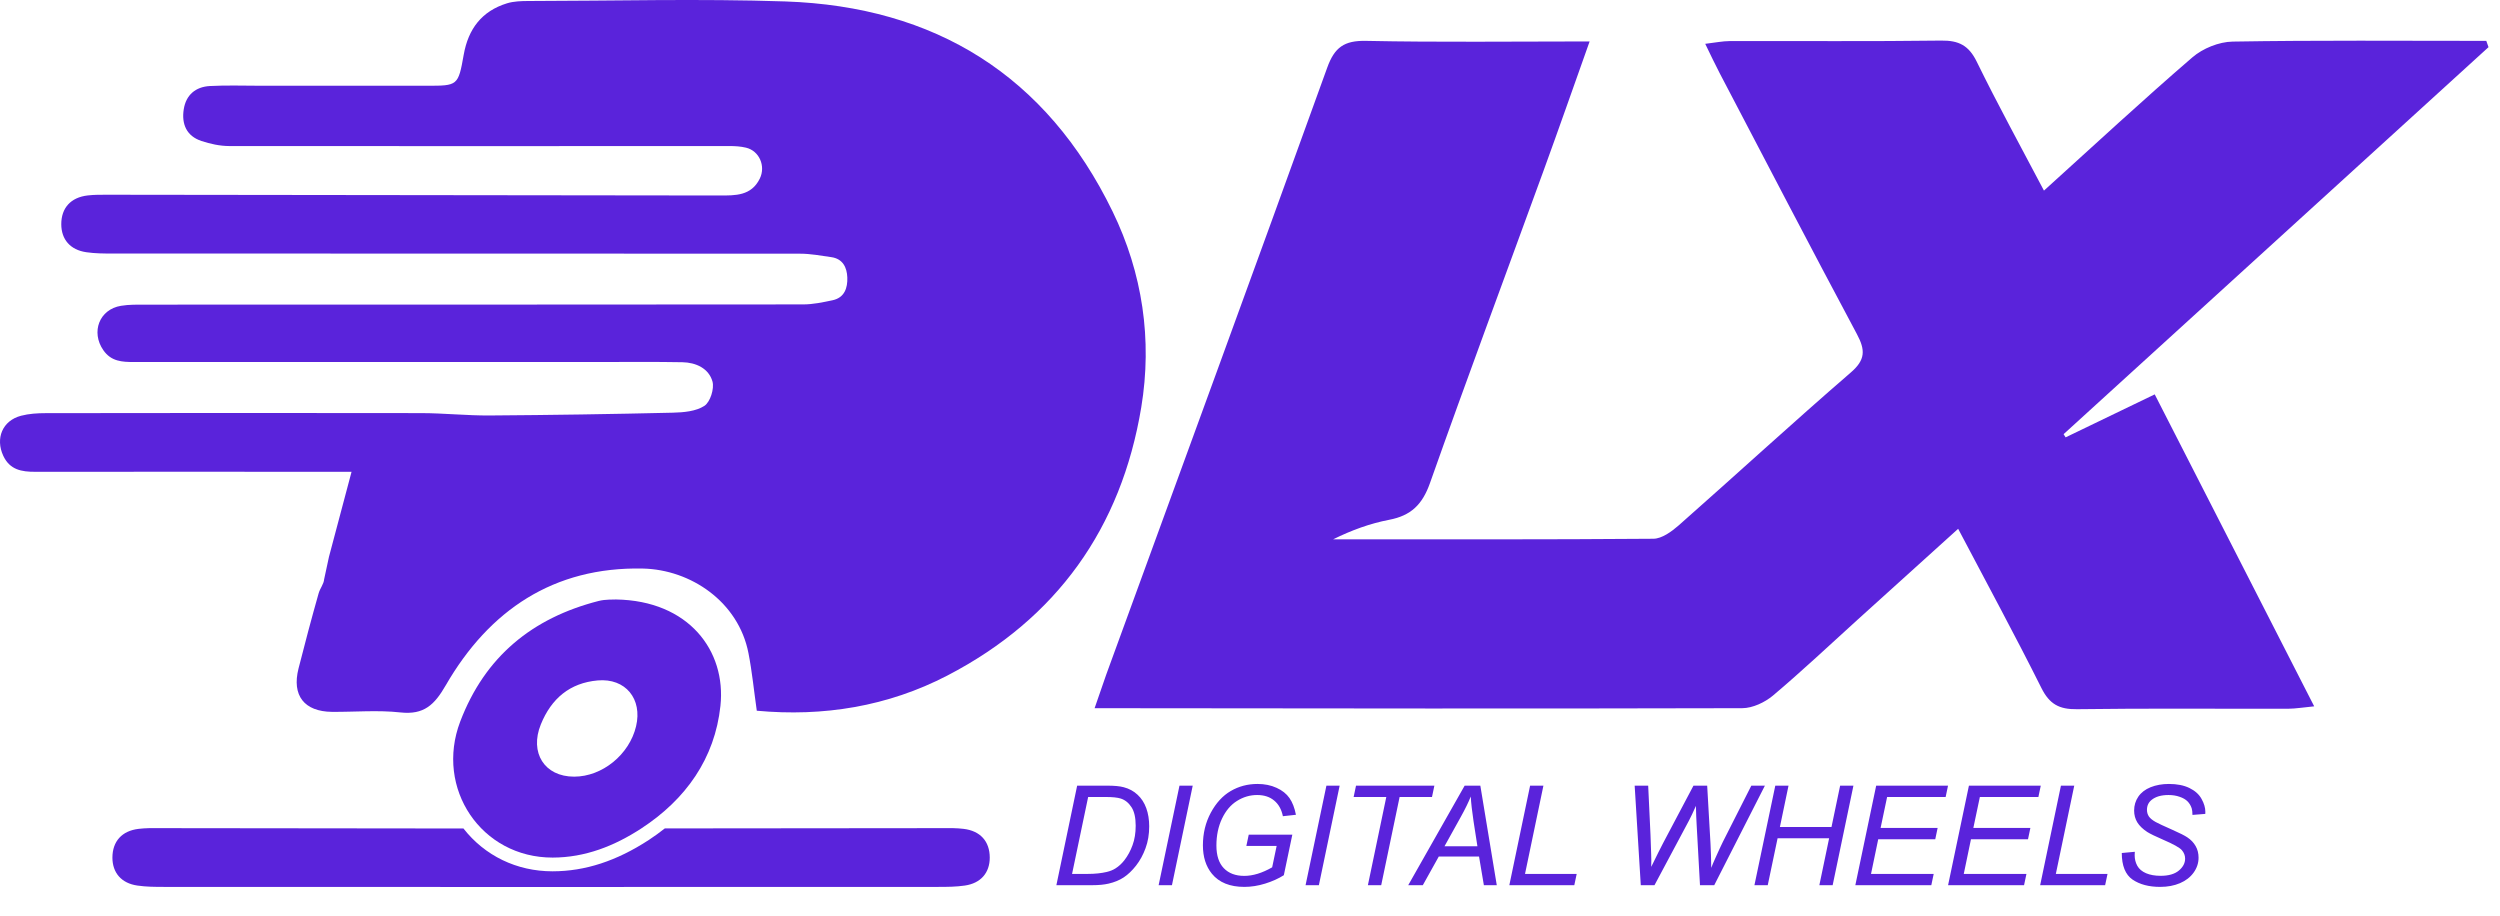 <svg width="172" height="63" viewBox="0 0 172 63" fill="none" xmlns="http://www.w3.org/2000/svg">
<path fill-rule="evenodd" clip-rule="evenodd" d="M52.067 48.898C51.865 47.479 51.742 46.196 51.494 44.936C50.809 41.407 47.527 39.187 44.222 39.116C38.089 38.988 33.655 41.984 30.669 47.147C29.894 48.49 29.171 49.194 27.545 49.015C25.996 48.844 24.412 48.987 22.845 48.976C20.93 48.958 20.067 47.849 20.538 45.994C20.976 44.266 21.435 42.54 21.921 40.823C22.019 40.478 22.277 40.179 22.3 39.856C22.411 39.349 22.519 38.838 22.634 38.305C22.492 38.267 22.667 38.313 22.634 38.305C23.132 36.427 23.629 34.56 24.187 32.459C23.498 32.459 23.056 32.459 22.615 32.459C15.883 32.459 9.151 32.452 2.417 32.46C1.491 32.462 0.678 32.328 0.226 31.361C-0.331 30.163 0.164 28.939 1.45 28.603C1.996 28.461 2.58 28.425 3.15 28.425C11.754 28.412 20.362 28.406 28.972 28.422C30.552 28.425 32.13 28.597 33.709 28.585C37.903 28.556 42.095 28.492 46.29 28.393C47.029 28.375 47.886 28.303 48.466 27.92C48.866 27.656 49.155 26.737 49.018 26.247C48.763 25.348 47.886 24.937 46.946 24.921C45.072 24.886 43.2 24.906 41.322 24.906C39.194 24.906 37.062 24.906 34.928 24.906C26.36 24.906 17.793 24.906 9.226 24.907C8.409 24.907 7.649 24.877 7.105 24.087C6.248 22.845 6.828 21.285 8.325 21.039C8.885 20.946 9.469 20.959 10.04 20.959C25.113 20.956 40.183 20.961 55.255 20.944C55.931 20.944 56.61 20.799 57.273 20.659C58.11 20.483 58.321 19.803 58.295 19.088C58.27 18.409 57.991 17.806 57.198 17.692C56.483 17.591 55.765 17.454 55.05 17.454C39.288 17.443 23.526 17.448 7.768 17.444C7.156 17.444 6.542 17.441 5.938 17.353C4.831 17.193 4.216 16.47 4.216 15.423C4.216 14.308 4.867 13.584 6.025 13.447C6.48 13.393 6.942 13.398 7.399 13.398C21.436 13.414 35.475 13.434 49.516 13.45C50.593 13.45 51.685 13.481 52.271 12.294C52.696 11.435 52.247 10.379 51.323 10.159C50.956 10.071 50.565 10.048 50.187 10.048C38.711 10.05 27.233 10.061 15.759 10.048C15.125 10.046 14.469 9.901 13.863 9.701C12.835 9.362 12.482 8.537 12.641 7.523C12.796 6.53 13.457 5.973 14.438 5.919C15.582 5.857 16.733 5.899 17.881 5.899C21.706 5.898 25.53 5.899 29.357 5.899C31.49 5.901 31.525 5.906 31.903 3.767C32.218 1.987 33.146 0.764 34.881 0.228C35.345 0.086 35.862 0.071 36.35 0.069C42.243 0.061 48.138 -0.1 54.021 0.099C64.34 0.448 71.996 5.198 76.544 14.547C78.609 18.791 79.286 23.377 78.519 28.02C77.146 36.325 72.704 42.566 65.189 46.472C61.077 48.609 56.641 49.32 52.067 48.898Z" fill="#5A23DB"/>
<path fill-rule="evenodd" clip-rule="evenodd" d="M142.114 30.09C142.067 30.018 142.021 29.943 141.975 29.871C151.721 20.993 161.463 12.12 171.21 3.245C171.161 3.102 171.108 2.957 171.057 2.812C165.237 2.812 159.418 2.763 153.601 2.862C152.663 2.878 151.551 3.33 150.836 3.946C147.415 6.892 144.107 9.965 140.624 13.114C139.019 10.061 137.44 7.19 136.002 4.249C135.452 3.126 134.768 2.777 133.552 2.792C128.707 2.857 123.859 2.813 119.012 2.826C118.503 2.828 117.993 2.937 117.319 3.015C117.722 3.837 118.003 4.445 118.317 5.04C121.452 11.029 124.57 17.024 127.754 22.985C128.34 24.084 128.356 24.751 127.323 25.638C123.333 29.086 119.448 32.659 115.491 36.149C115.004 36.573 114.338 37.061 113.754 37.066C106.413 37.126 99.065 37.105 91.721 37.105C92.981 36.48 94.261 36.014 95.58 35.761C97.082 35.474 97.862 34.707 98.381 33.238C100.923 26.05 103.59 18.907 106.197 11.742C107.247 8.864 108.254 5.973 109.366 2.851C104.023 2.851 98.997 2.917 93.979 2.812C92.478 2.782 91.816 3.257 91.311 4.659C86.283 18.59 81.182 32.495 76.11 46.408L75.309 48.722L76.812 48.725C91.166 48.743 105.517 48.762 119.867 48.723C120.582 48.72 121.421 48.324 121.985 47.851C123.979 46.17 125.875 44.38 127.807 42.63C130.081 40.571 132.357 38.517 134.721 36.381C136.724 40.188 138.645 43.725 140.446 47.329C141.002 48.448 141.675 48.81 142.894 48.793C147.741 48.725 152.588 48.772 157.431 48.761C157.944 48.759 158.453 48.668 159.217 48.596C155.487 41.294 151.891 34.257 148.245 27.133C146.084 28.176 144.099 29.135 142.114 30.09Z" fill="#5A23DB"/>
<path d="M72.679 60.901L74.108 54.053H76.173C76.668 54.053 77.047 54.089 77.308 54.16C77.682 54.257 78.001 54.429 78.266 54.679C78.531 54.925 78.73 55.233 78.864 55.603C78.998 55.974 79.065 56.39 79.065 56.851C79.065 57.402 78.981 57.905 78.812 58.36C78.647 58.811 78.43 59.21 78.159 59.556C77.891 59.898 77.609 60.167 77.313 60.364C77.02 60.557 76.673 60.7 76.271 60.793C75.966 60.865 75.591 60.901 75.145 60.901H72.679ZM73.758 60.125H74.842C75.331 60.125 75.765 60.08 76.145 59.99C76.382 59.934 76.584 59.851 76.752 59.742C76.974 59.602 77.174 59.417 77.355 59.187C77.592 58.881 77.78 58.534 77.92 58.145C78.064 57.752 78.135 57.307 78.135 56.809C78.135 56.254 78.039 55.829 77.846 55.533C77.653 55.234 77.406 55.037 77.108 54.94C76.886 54.869 76.542 54.833 76.075 54.833H74.865L73.758 60.125ZM79.714 60.901L81.148 54.053H82.059L80.63 60.901H79.714ZM85.749 58.201L85.913 57.425H88.912L88.328 60.214C87.951 60.451 87.522 60.644 87.039 60.793C86.556 60.943 86.081 61.018 85.614 61.018C84.618 61.018 83.873 60.717 83.381 60.116C82.967 59.608 82.76 58.956 82.76 58.159C82.76 57.337 82.941 56.589 83.302 55.916C83.666 55.241 84.124 54.742 84.675 54.422C85.229 54.098 85.844 53.936 86.52 53.936C87.006 53.936 87.442 54.025 87.828 54.202C88.215 54.377 88.51 54.612 88.716 54.907C88.921 55.2 89.069 55.583 89.16 56.057L88.263 56.155C88.166 55.684 87.965 55.325 87.66 55.076C87.358 54.823 86.969 54.697 86.492 54.697C85.997 54.697 85.535 54.833 85.105 55.104C84.675 55.371 84.331 55.778 84.073 56.323C83.817 56.865 83.689 57.481 83.689 58.173C83.689 58.861 83.859 59.381 84.199 59.733C84.538 60.085 85.007 60.261 85.605 60.261C86.2 60.261 86.84 60.065 87.525 59.672L87.833 58.201H85.749ZM89.823 60.901L91.257 54.053H92.168L90.739 60.901H89.823ZM94.111 60.901L95.377 54.833H93.13L93.294 54.053H98.685L98.521 54.833H96.293L95.027 60.901H94.111ZM96.886 60.901L100.768 54.053H101.847L102.978 60.901H102.09L101.758 58.93H98.988L97.89 60.901H96.886ZM99.381 58.224H101.646L101.38 56.505C101.277 55.823 101.213 55.255 101.188 54.8C101.033 55.193 100.805 55.658 100.506 56.197L99.381 58.224ZM103.842 60.901L105.271 54.053H106.187L104.921 60.125H108.476L108.312 60.901H103.842ZM112.886 60.901L112.465 54.053H113.395L113.554 57.439C113.563 57.601 113.578 58.04 113.6 58.757C113.607 58.956 113.61 59.096 113.61 59.177C113.61 59.23 113.608 59.384 113.605 59.64C113.985 58.861 114.259 58.313 114.427 57.995L116.511 54.053H117.454L117.683 58.056C117.708 58.514 117.725 59.065 117.734 59.71C117.791 59.551 117.89 59.314 118.033 59C118.261 58.492 118.429 58.129 118.538 57.911L120.491 54.053H121.425L117.94 60.901H116.959L116.73 56.753C116.708 56.398 116.691 55.962 116.679 55.445C116.489 55.878 116.33 56.214 116.202 56.454L113.829 60.901H112.886ZM120.705 60.901L122.14 54.053H123.05L122.457 56.898H126.007L126.601 54.053H127.516L126.087 60.901H125.171L125.844 57.673H122.298L121.621 60.901H120.705ZM127.647 60.901L129.081 54.053H134.024L133.86 54.833H129.833L129.385 56.963H133.309L133.145 57.743H129.221L128.726 60.125H133.038L132.874 60.901H127.647ZM134.028 60.901L135.462 54.053H140.405L140.241 54.833H136.214L135.766 56.963H139.69L139.526 57.743H135.602L135.107 60.125H139.419L139.255 60.901H134.028ZM140.363 60.901L141.792 54.053H142.708L141.442 60.125H144.997L144.833 60.901H140.363ZM145.978 58.687L146.875 58.603L146.865 58.841C146.865 59.105 146.926 59.348 147.047 59.569C147.169 59.788 147.37 59.957 147.65 60.079C147.93 60.197 148.263 60.256 148.65 60.256C149.198 60.256 149.615 60.136 149.902 59.897C150.191 59.657 150.336 59.383 150.336 59.074C150.336 58.859 150.26 58.663 150.107 58.486C149.951 58.311 149.526 58.075 148.832 57.776C148.293 57.542 147.926 57.363 147.729 57.239C147.421 57.036 147.194 56.816 147.047 56.58C146.901 56.34 146.828 56.068 146.828 55.762C146.828 55.41 146.924 55.093 147.117 54.809C147.311 54.526 147.592 54.31 147.963 54.16C148.337 54.011 148.757 53.936 149.224 53.936C149.782 53.936 150.252 54.029 150.635 54.216C151.018 54.403 151.295 54.652 151.466 54.964C151.641 55.275 151.728 55.572 151.728 55.856C151.728 55.884 151.727 55.931 151.723 55.996L150.841 56.066C150.841 55.873 150.823 55.722 150.789 55.613C150.727 55.423 150.63 55.263 150.5 55.132C150.369 55.001 150.188 54.897 149.958 54.819C149.73 54.738 149.475 54.697 149.192 54.697C148.693 54.697 148.306 54.809 148.028 55.034C147.817 55.205 147.711 55.432 147.711 55.716C147.711 55.884 147.754 56.035 147.841 56.169C147.929 56.3 148.086 56.429 148.313 56.556C148.475 56.647 148.86 56.826 149.467 57.094C149.959 57.312 150.299 57.483 150.485 57.608C150.735 57.773 150.926 57.974 151.06 58.21C151.194 58.444 151.261 58.71 151.261 59.009C151.261 59.38 151.147 59.722 150.92 60.037C150.696 60.348 150.384 60.59 149.986 60.761C149.587 60.932 149.131 61.018 148.617 61.018C147.841 61.018 147.208 60.849 146.716 60.513C146.227 60.174 145.981 59.565 145.978 58.687Z" fill="#5A23DB"/>
<path d="M66.288 57.025C65.834 56.969 65.372 56.972 64.912 56.976C59.166 56.98 52.257 56.989 45.739 56.995C45.388 57.269 45.026 57.538 44.639 57.789C42.42 59.237 40.256 59.943 38.027 59.946H38.011C35.549 59.946 33.349 58.872 31.886 57C24.896 56.992 17.908 56.982 10.919 56.976C10.46 56.972 10 56.969 9.541 57.025C8.386 57.16 7.738 57.885 7.734 59C7.733 60.044 8.348 60.769 9.455 60.927C10.056 61.015 10.674 61.019 11.285 61.019C17.62 61.02 23.957 61.022 30.293 61.023V61.027C32.4 61.025 34.506 61.025 36.612 61.025C38.718 61.025 40.824 61.025 42.929 61.027V61.023C49.267 61.022 58.209 61.02 64.546 61.019C65.158 61.019 65.772 61.015 66.376 60.927C67.481 60.769 68.097 60.044 68.095 59C68.093 57.885 67.445 57.16 66.288 57.025Z" fill="#5A23DB"/>
<path fill-rule="evenodd" clip-rule="evenodd" d="M42.383 41.244C47.383 41.325 49.972 44.77 49.566 48.565C49.181 52.179 47.186 54.998 44.12 56.998C42.271 58.204 40.26 58.998 38.023 59.002C33.111 59.01 29.912 54.243 31.663 49.642C33.367 45.169 36.624 42.514 41.188 41.346C41.663 41.226 42.176 41.258 42.383 41.244ZM39.502 53.434C41.435 53.434 43.301 51.915 43.761 49.97C44.21 48.097 43.041 46.641 41.118 46.814C39.21 46.984 37.933 48.055 37.209 49.84C36.422 51.778 37.453 53.436 39.502 53.434Z" fill="#5A23DB"/>
</svg>

